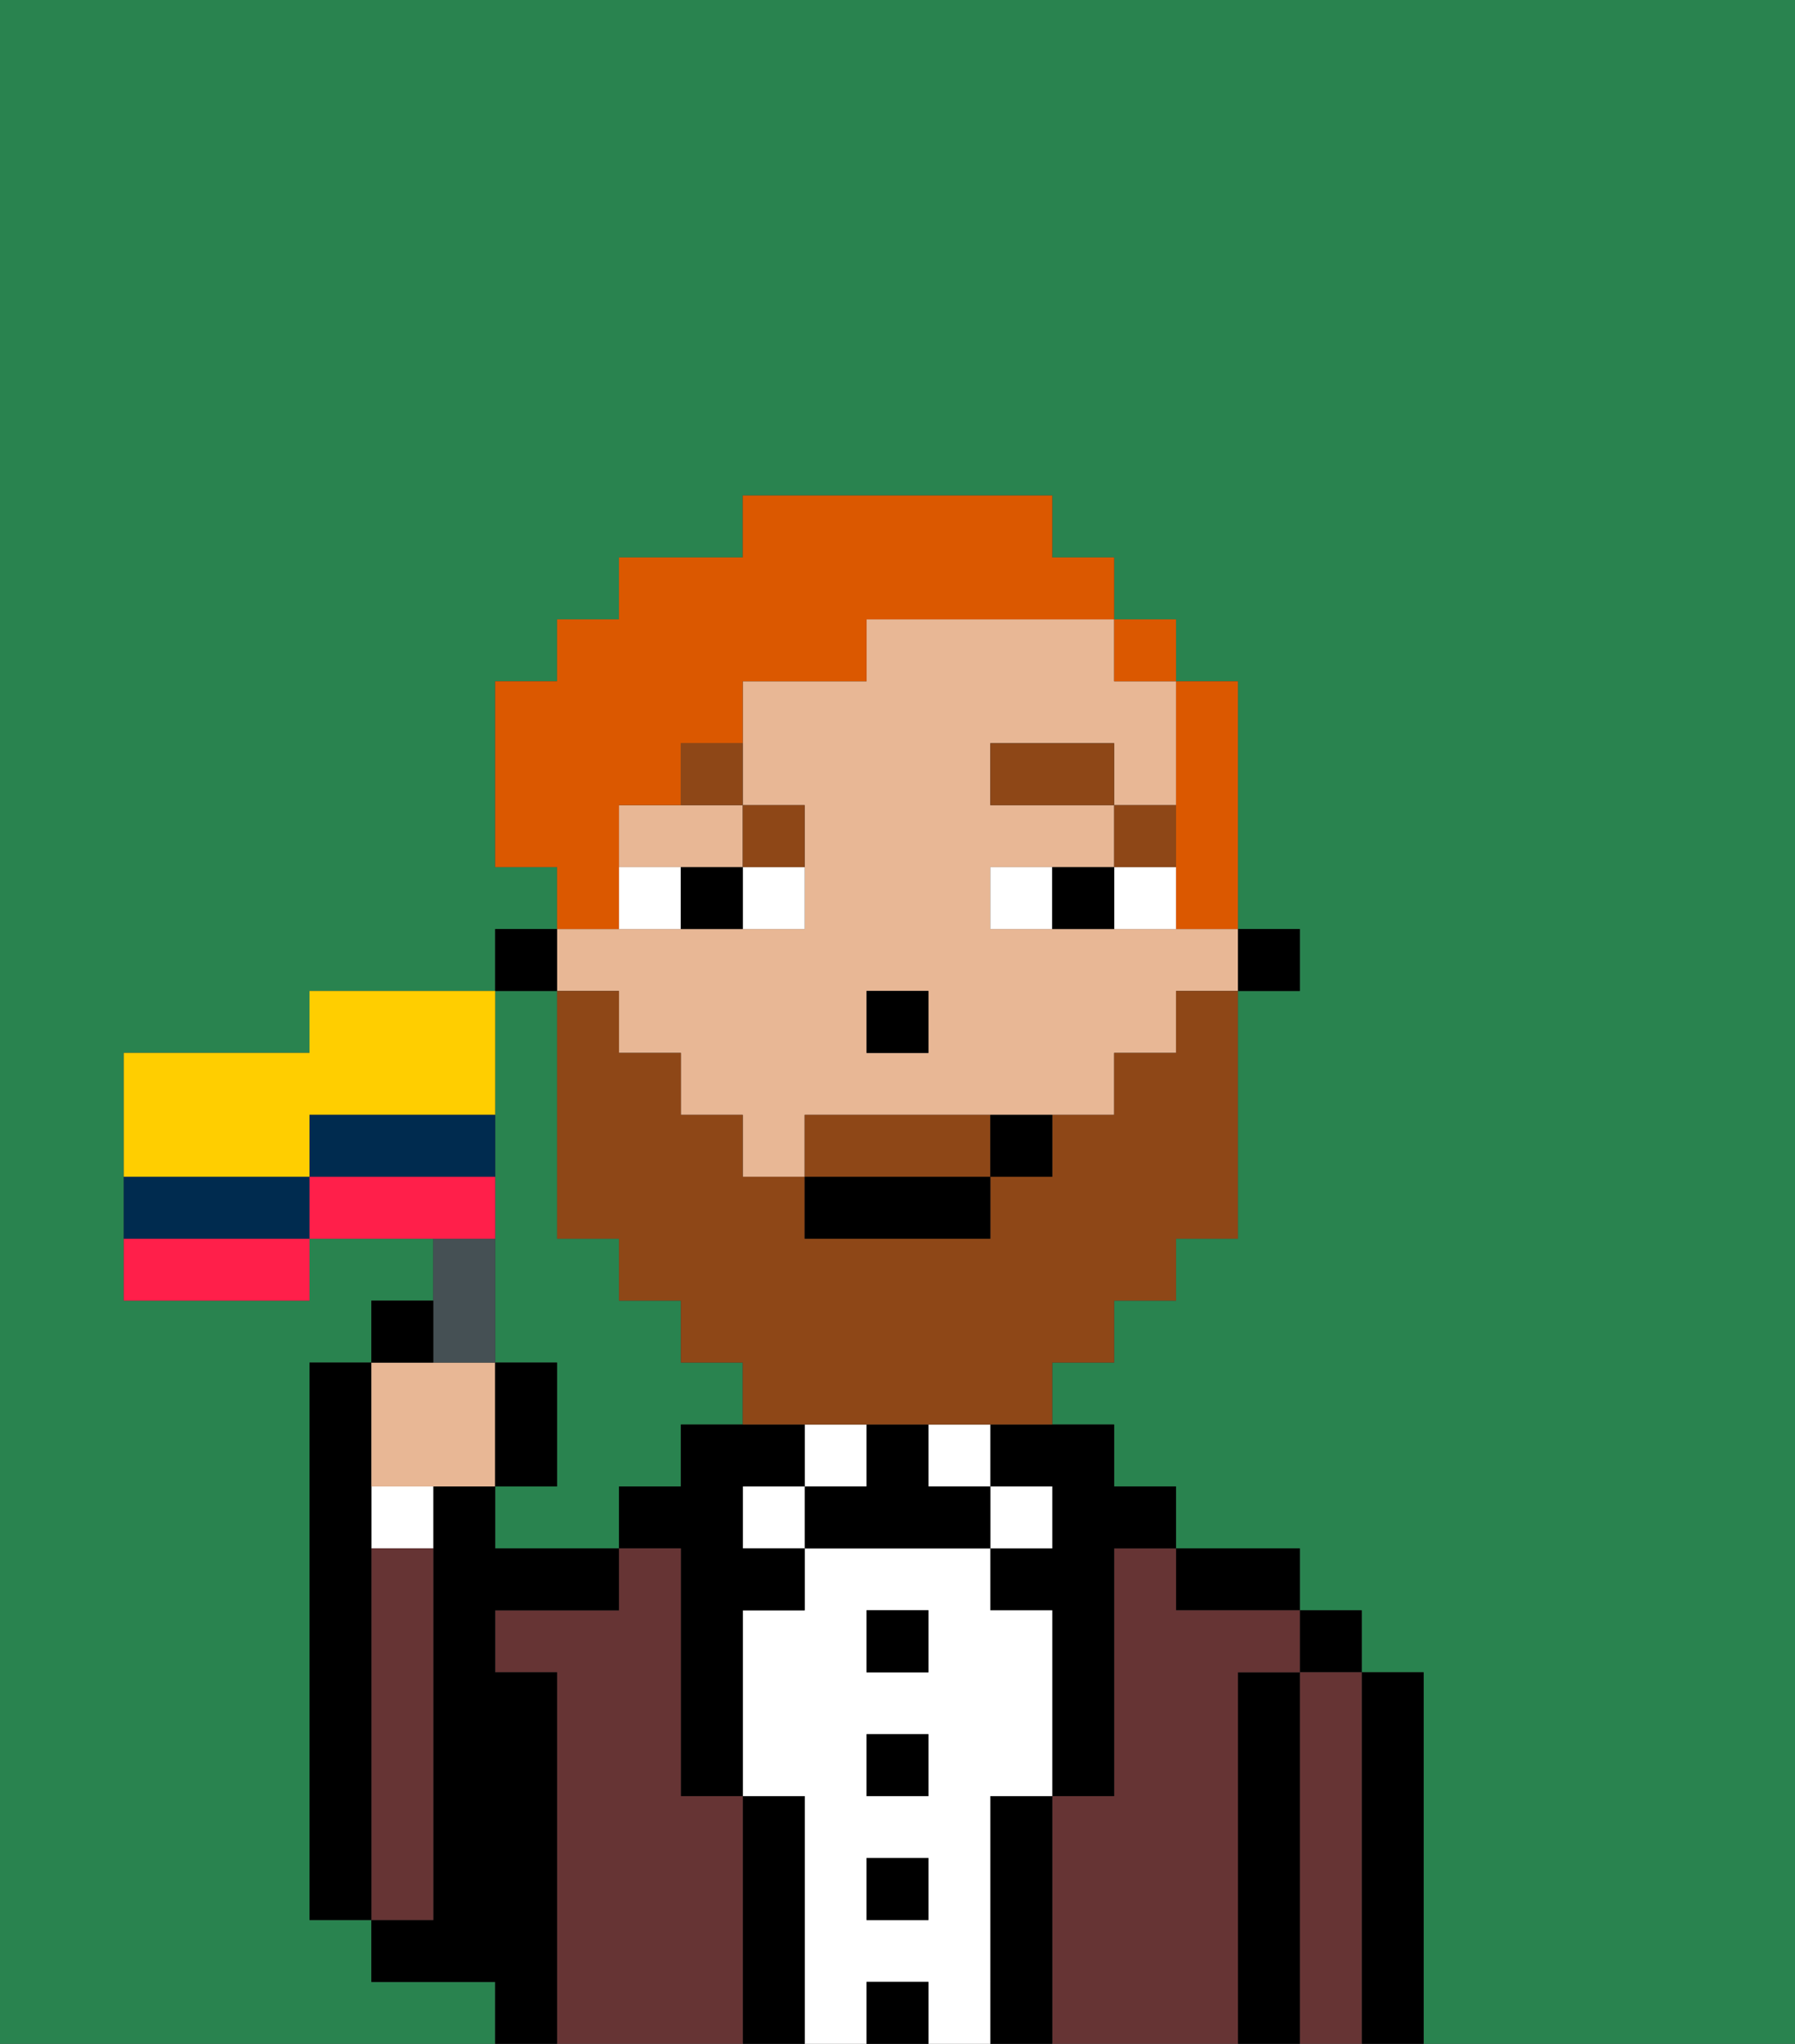 <svg xmlns="http://www.w3.org/2000/svg" viewBox="0 0 29 33"><rect x="0" y="0" width="29" height="33" fill="#333333" stroke="none"/><defs><style>polygon,rect,path{shape-rendering:crispedges;}.cb115-1{fill:#29834f;}.cb115-2{fill:#000000;}.cb115-3{fill:#663434;}.cb115-4{fill:#ffffff;}.cb115-5{fill:#e8b795;}.cb115-6{fill:#8e4717;}.cb115-7{fill:#8e4717;}.cb115-8{fill:#db5800;}.cb115-9{fill:#455054;}.cb115-10{fill:#ff1f4a;}.cb115-11{fill:#ffce00;}.cb115-12{fill:#002b4f;}</style></defs><path class="cb115-1" d="M0,33H8V32H6V31H5V22H6V21H7V20H5v1H2V17H5V16H8V15H9V14H8V11H9V10h1V9h2V8h5V9h1v1h1v1h1v4h1v1H20v4H19v1H18v1H17v1h1v1h1v1h2v1h1v1h1v6h6V0H0Z"/><path class="cb115-1" d="M8,19v3H9v2H8v1h2V24h1V23h1V22H11V21H10V20H9V16H8v3Z"/><path class="cb115-2" d="M23,27H22v6h1V27Z"/><rect class="cb115-2" x="21" y="26" width="1" height="1"/><path class="cb115-3" d="M22,27H21v6h1V27Z"/><path class="cb115-2" d="M21,27H20v6h1V27Z"/><path class="cb115-2" d="M20,26h1V25H19v1Z"/><path class="cb115-3" d="M20,27h1V26H19V25H18v4H17v4h3V27Z"/><path class="cb115-2" d="M16,24h1v1H16v1h1v3h1V25h1V24H18V23H16Z"/><rect class="cb115-4" x="16" y="24" width="1" height="1"/><path class="cb115-2" d="M17,29H16v4h1V29Z"/><rect class="cb115-4" x="15" y="23" width="1" height="1"/><path class="cb115-4" d="M16,29h1V26H16V25H13v1H12v3h1v4h1V32h1v1h1V29Zm-1,2H14V30h1Zm0-2H14V28h1Zm0-2H14V26h1Z"/><rect class="cb115-2" x="14" y="26" width="1" height="1"/><rect class="cb115-2" x="14" y="28" width="1" height="1"/><rect class="cb115-2" x="14" y="30" width="1" height="1"/><rect class="cb115-2" x="14" y="32" width="1" height="1"/><rect class="cb115-4" x="13" y="23" width="1" height="1"/><path class="cb115-2" d="M15,24V23H14v1H13v1h3V24Z"/><rect class="cb115-4" x="12" y="24" width="1" height="1"/><path class="cb115-2" d="M13,29H12v4h1V29Z"/><path class="cb115-2" d="M12,24h1V23H11v1H10v1h1v4h1V26h1V25H12Z"/><path class="cb115-3" d="M12,29H11V25H10v1H8v1H9v6h3V29Z"/><path class="cb115-2" d="M9,27H8V26h2V25H8V24H7v7H6v1H8v1H9V27Z"/><path class="cb115-4" d="M6,25H7V24H6Z"/><path class="cb115-3" d="M7,30V25H6v6H7Z"/><path class="cb115-2" d="M6,25V22H5v9H6V25Z"/><rect class="cb115-2" x="20" y="15" width="1" height="1"/><path class="cb115-5" d="M10,16v1h1v1h1v1h1V18h5V17h1V16h1V15H16V14h2V13H16V12h2v1h1V11H18V10H14v1H12v2h1v2H9v1Zm4,0h1v1H14Z"/><path class="cb115-5" d="M10,13v1h2V13H10Z"/><rect class="cb115-2" x="8" y="15" width="1" height="1"/><rect class="cb115-2" x="14" y="16" width="1" height="1"/><path class="cb115-4" d="M12,15h1V14H12Z"/><path class="cb115-4" d="M10,14v1h1V14Z"/><path class="cb115-4" d="M18,14v1h1V14Z"/><path class="cb115-4" d="M16,14v1h1V14Z"/><path class="cb115-2" d="M11,14v1h1V14Z"/><path class="cb115-2" d="M17,14v1h1V14Z"/><rect class="cb115-6" x="18" y="13" width="1" height="1"/><rect class="cb115-6" x="16" y="12" width="2" height="1"/><path class="cb115-6" d="M13,14V13H12v1Z"/><path class="cb115-6" d="M11,13h1V12H11Z"/><path class="cb115-7" d="M16,18H13v1h3Z"/><path class="cb115-7" d="M19,17H18v1H17v1H16v1H13V19H12V18H11V17H10V16H9v4h1v1h1v1h1v1h5V22h1V21h1V20h1V16H19Z"/><rect class="cb115-2" x="13" y="19" width="3" height="1"/><path class="cb115-2" d="M17,19V18H16v1Z"/><path class="cb115-8" d="M19,14v1h1V11H19v3Z"/><rect class="cb115-8" x="18" y="10" width="1" height="1"/><path class="cb115-8" d="M10,14V13h1V12h1V11h2V10h4V9H17V8H12V9H10v1H9v1H8v3H9v1h1Z"/><path class="cb115-5" d="M7,24H8V22H6v2Z"/><path class="cb115-9" d="M8,22V20H7v2Z"/><path class="cb115-2" d="M7,21H6v1H7Z"/><path class="cb115-2" d="M9,22H8v2H9Z"/><path class="cb115-10" d="M2,20v1H5V20H2Z"/><path class="cb115-10" d="M8,19H5v1H8Z"/><path class="cb115-11" d="M5,19V18H8V16H5v1H2v2H5Z"/><path class="cb115-12" d="M4,19H2v1H5V19Z"/><path class="cb115-12" d="M6,18H5v1H8V18Z"/></svg>